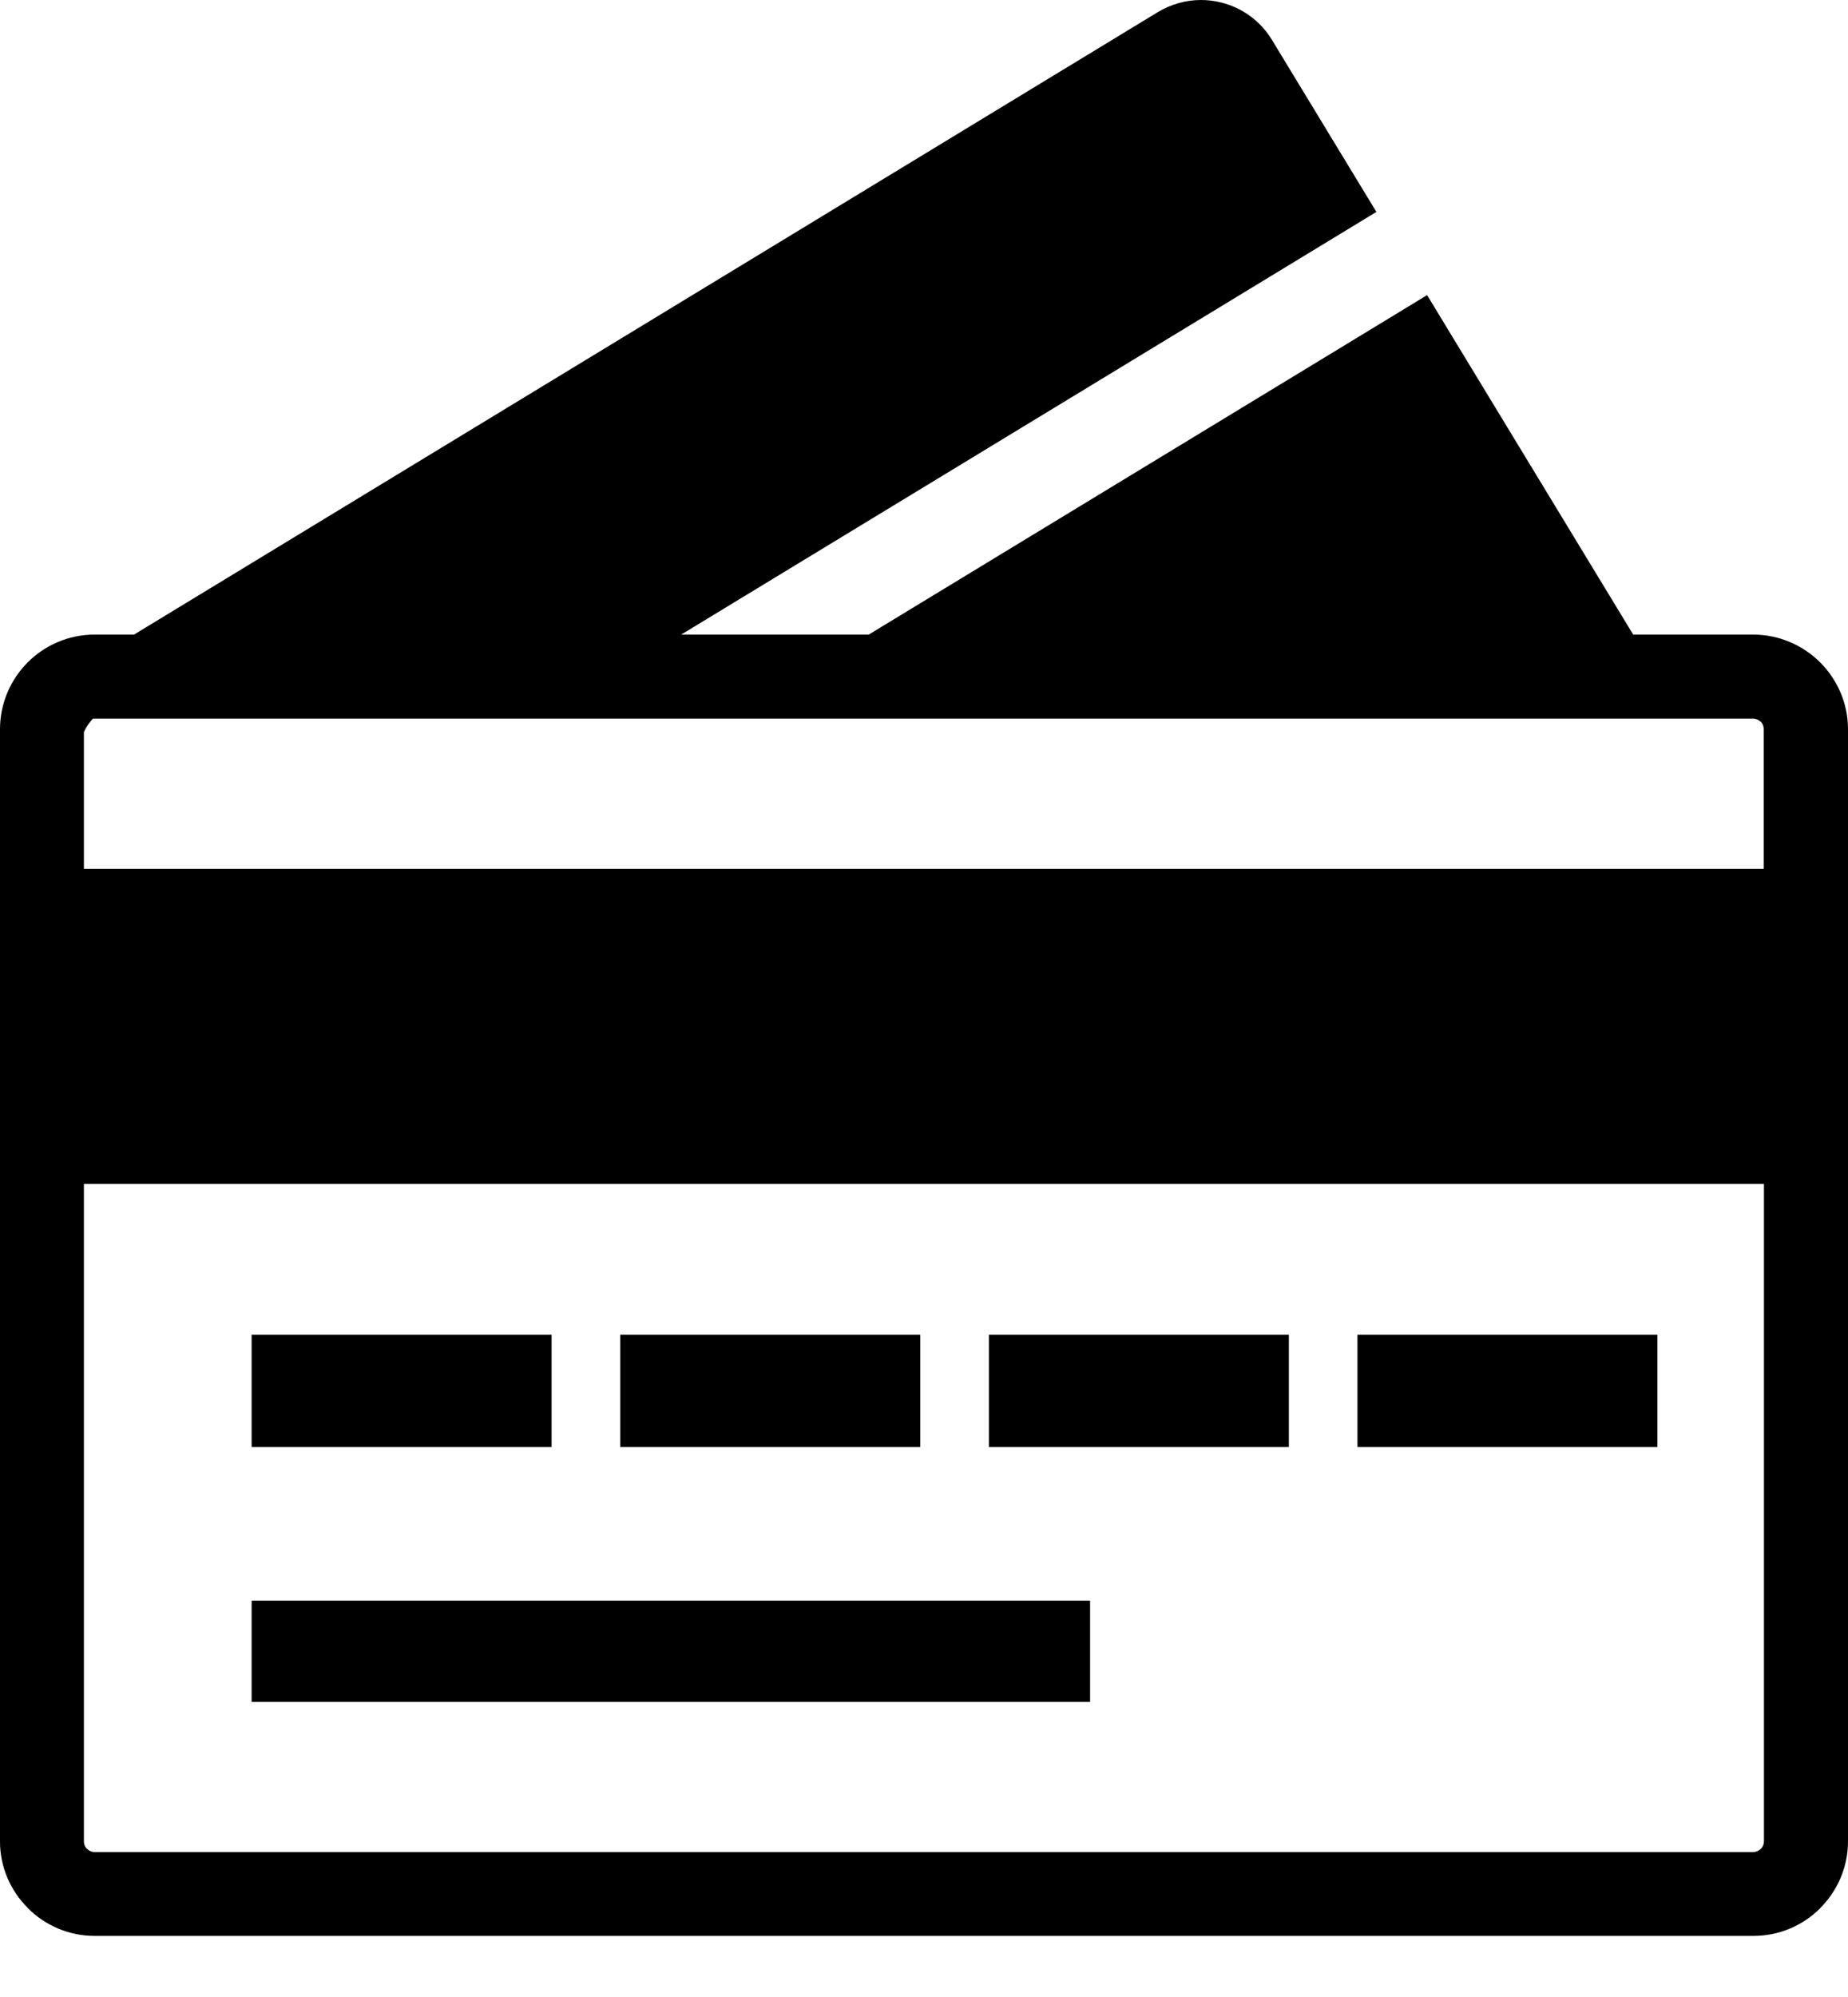 <svg width="25" height="27" viewBox="0 0 25 27" fill="none" xmlns="http://www.w3.org/2000/svg">
<path fill-rule="evenodd" clip-rule="evenodd" d="M18.137 3.159L9.215 8.58H11.752L18.339 4.578L19.306 3.99L22.094 8.58H23.718C24.071 8.58 24.391 8.725 24.623 8.955C24.855 9.188 25 9.507 25 9.859V24.896C25 25.247 24.855 25.567 24.625 25.797V25.799C24.393 26.031 24.073 26.174 23.72 26.174H1.282C0.929 26.174 0.609 26.031 0.377 25.799V25.797C0.145 25.567 0 25.247 0 24.898V9.859C0 9.507 0.145 9.185 0.375 8.955C0.607 8.723 0.927 8.58 1.28 8.58H1.813L15.663 0.164C15.84 0.058 16.04 0 16.247 0C16.337 0 16.426 0.011 16.513 0.032C16.803 0.102 17.054 0.285 17.208 0.541L18.62 2.865L18.137 3.159ZM1.255 9.718C1.206 9.771 1.165 9.831 1.135 9.897V11.748H23.86V9.859C23.86 9.818 23.845 9.782 23.82 9.758H23.818C23.792 9.733 23.756 9.716 23.715 9.716H1.28C1.272 9.716 1.263 9.716 1.255 9.718ZM3.404 18.045H7.462V19.564H3.404V18.045ZM3.404 21.641H14.747V23.01H3.404V21.641ZM18.364 18.045H22.422V19.564H18.364V18.045ZM13.378 18.045H17.436V19.564H13.378V18.045ZM8.391 18.045H12.449V19.564H8.391V18.045ZM23.86 16.006H1.135V24.896C1.135 24.936 1.15 24.972 1.178 24.998H1.18C1.208 25.026 1.244 25.041 1.28 25.041H23.718C23.756 25.041 23.792 25.023 23.82 24.998C23.848 24.97 23.863 24.934 23.863 24.896V16.006H23.86Z" fill="black"/>
</svg>
